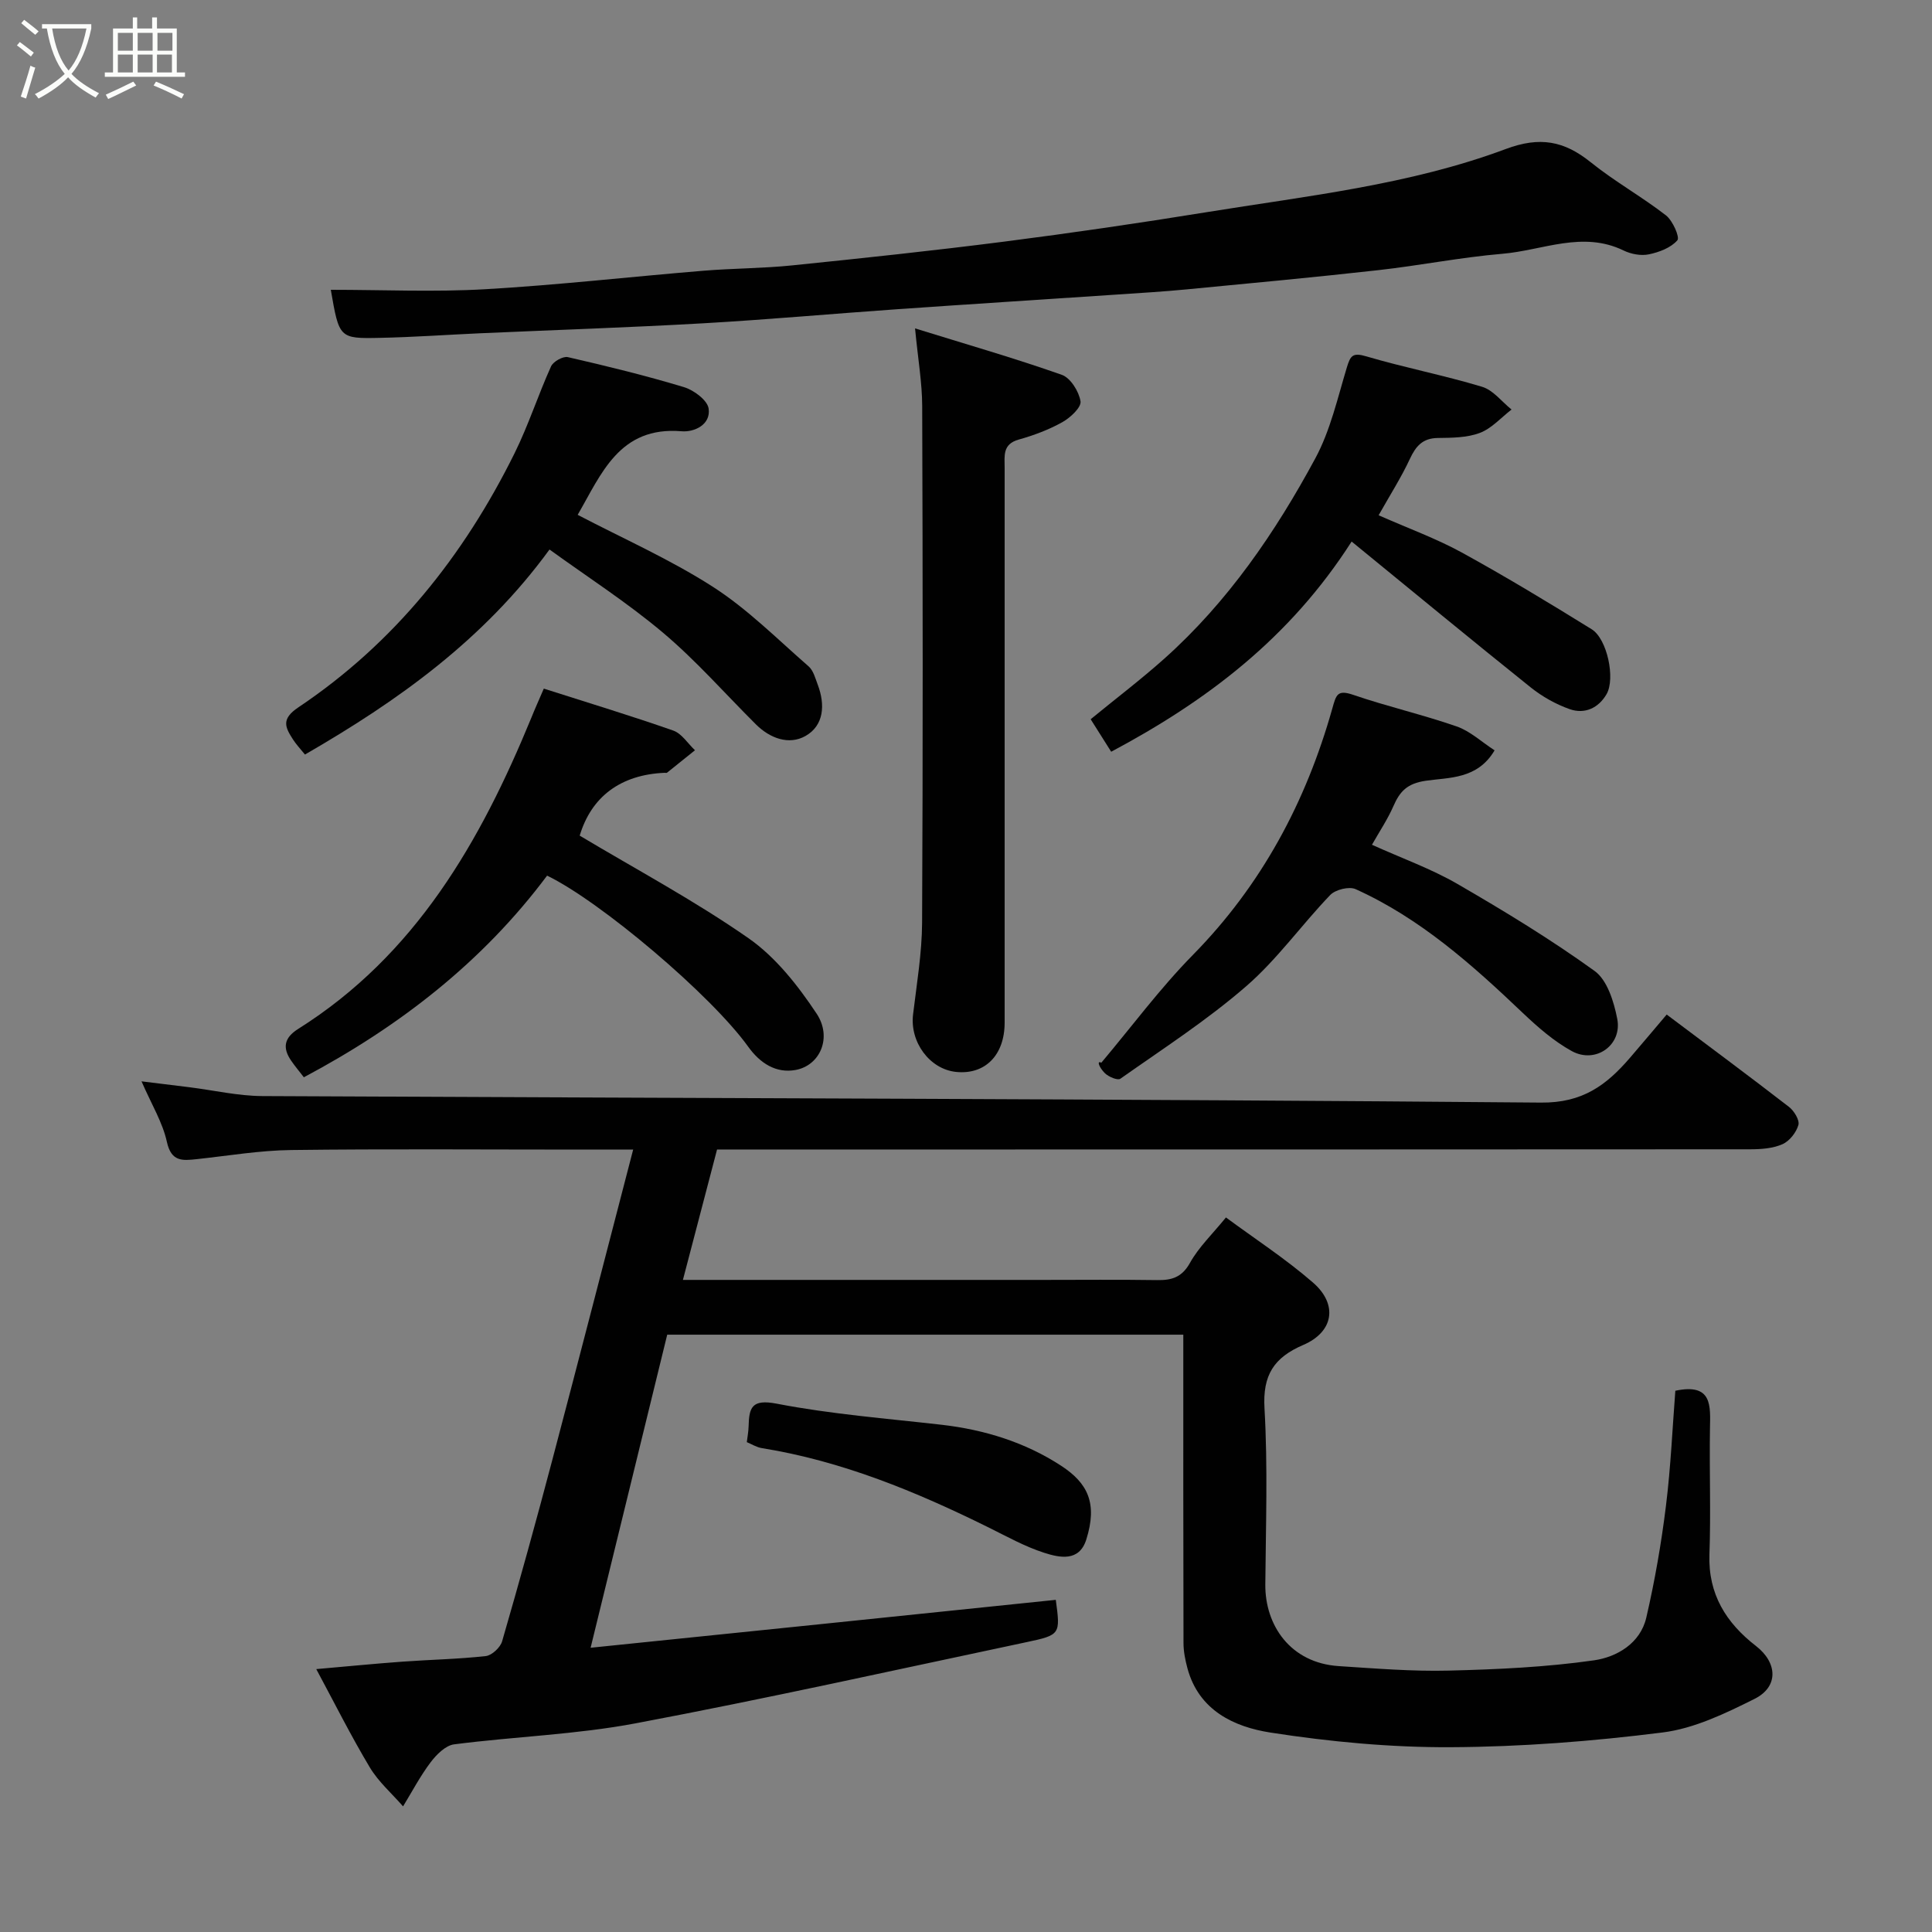 <svg enable-background="new 0 0 400 400" viewBox="0 0 400 400" xmlns="http://www.w3.org/2000/svg"><rect x="0" y="0" width="400" height="400" fill="#808080" stroke="none"/><path d="m6.4 11.7c-1-.8-1.9-1.6-2.9-2.3l.6-.7c.9.7 1.9 1.4 2.9 2.2zm-2.1 8.3c.7-2.1 1.4-4.2 2-6.4.2.1.6.3 1 .4-.7 2.3-1.3 4.4-1.9 6.4zm3-12.8c-1.1-.9-2.1-1.7-2.9-2.4l.6-.7c1 .8 2 1.5 3 2.4zm1.4-1.3v-.9h10.2v.9c-.9 4.2-2.3 7.3-4.1 9.4 1.3 1.4 3.2 2.7 5.7 4-.2.2-.4.5-.7.9-2.5-1.4-4.4-2.7-5.7-4.2-1.4 1.5-3.5 3-6.1 4.4 0 0 0 0-.1-.1-.3-.4-.5-.7-.7-.8 2.7-1.4 4.7-2.8 6.2-4.2-1.8-2.2-3-5.3-3.7-9.4zm9.2 0h-7.1c.6 3.8 1.7 6.7 3.4 8.7 1.7-2 2.9-4.8 3.7-8.7z" fill="#fbfcfa"/><path d="m31.6 3.6h.9v2.3h4.1v9.1h1.7v.9h-16.6v-.9h1.7v-9.1h4.1v-2.3h.9v2.3h3.1v-2.3zm-4 13.3.6.8c-1.9.9-3.8 1.9-5.8 2.8-.2-.3-.3-.6-.5-.9 2-.9 3.9-1.8 5.7-2.7zm-3.2-10.1v3.7h3.1v-3.7zm0 4.5v3.7h3.1v-3.7zm4.1-4.5v3.7h3.1v-3.7zm0 4.5v3.7h3.1v-3.7zm9.1 9.1c-2.1-1.1-4.1-2-5.8-2.7l.5-.8c2.2.9 4.1 1.8 5.8 2.6zm-1.9-13.6h-3.1v3.7h3.1zm-3.2 4.5v3.7h3.1v-3.7z" fill="#fbfcfa"/><g fill="#010101"><path d="m218.59 331.23c.96 7.14.99 7.27-6.11 8.77-26.93 5.7-53.8 11.69-80.84 16.79-12.37 2.34-25.1 2.74-37.63 4.36-1.77.23-3.65 2.12-4.86 3.72-2.15 2.85-3.83 6.06-5.7 9.12-2.33-2.68-5.1-5.08-6.89-8.08-3.9-6.51-7.3-13.31-11.08-20.34 6.44-.56 12.13-1.13 17.82-1.54 5.76-.42 11.55-.52 17.28-1.16 1.26-.14 3.01-1.78 3.38-3.06 3.62-12.5 7.09-25.04 10.41-37.62 5.6-21.21 11.07-42.46 16.72-64.18-4.03 0-7.67 0-11.31 0-19.83 0-39.66-.16-59.49.09-6.53.08-13.04 1.19-19.56 1.89-2.98.32-5.27.56-6.18-3.58-.88-4.03-3.17-7.74-5.25-12.53 3.93.48 6.92.84 9.92 1.22 5.03.63 10.06 1.8 15.09 1.83 88.25.44 176.5.58 264.75 1.35 8.61.08 13.52-3.62 18.36-9.22 2.58-2.99 5.11-6.02 7.65-9.01 8.69 6.53 17.07 12.74 25.32 19.12 1.06.82 2.23 2.74 1.95 3.74-.44 1.56-1.85 3.35-3.31 3.99-2.01.88-4.44 1.05-6.7 1.05-69.15.05-138.3.04-207.46.04-1.99 0-3.99 0-6.41 0-2.34 8.93-4.67 17.83-7.07 27h74.67c7.83 0 15.66-.08 23.49.04 3.05.05 5.15-.56 6.83-3.58 1.8-3.24 4.62-5.92 7.44-9.39 5.95 4.4 12.33 8.54 18.03 13.49 5.2 4.52 4.26 10.21-2.01 12.9-6.09 2.61-8.44 6.24-8.04 13.13.7 12.12.27 24.32.17 36.48-.07 8.39 5.15 16.24 15.22 16.89 7.59.49 15.21 1.12 22.8.93 10.04-.25 20.13-.71 30.05-2.13 4.66-.67 9.57-3.48 10.81-8.85 1.76-7.6 3.1-15.32 4.06-23.07 1.01-8.12 1.36-16.33 1.95-23.89 7.73-1.63 7.25 3.13 7.17 7.88-.14 8.66.2 17.34-.11 25.99-.29 8.25 3.47 14.2 9.63 18.97 4.46 3.45 4.75 8.44-.3 10.96-6.03 3.01-12.48 6.13-19.03 6.95-14.53 1.83-29.23 2.98-43.86 3.05-12.45.06-25.01-1.12-37.32-3.03-7.52-1.17-14.83-4.57-17.19-13.3-.46-1.71-.82-3.5-.82-5.26-.06-21.15-.04-42.3-.04-63.82-35.61 0-71.01 0-106.85 0-5.21 21.27-10.46 42.75-15.86 64.82 32.14-3.28 64.05-6.58 96.31-9.92z"/><path d="m68.49 60c10.79 0 21.42.49 31.98-.12 15.09-.87 30.14-2.59 45.21-3.83 6.09-.5 12.22-.48 18.29-1.1 14.68-1.5 29.35-3.06 43.98-4.93 13.94-1.79 27.86-3.82 41.74-6.07 20.9-3.39 42.11-5.65 62.07-13.1 7.06-2.64 12.07-1.69 17.58 2.74 4.94 3.98 10.56 7.11 15.58 11 1.4 1.09 2.91 4.54 2.36 5.16-1.34 1.55-3.77 2.47-5.91 2.91-1.63.34-3.69-.05-5.23-.8-8.5-4.13-16.76-.02-25.06.68-8.63.73-17.16 2.44-25.78 3.4-13.21 1.48-26.46 2.71-39.69 3.98-4.76.46-9.53.74-14.3 1.06-15.13 1.02-30.27 1.97-45.4 3.03-13.47.94-26.92 2.16-40.4 2.93-15.35.87-30.73 1.38-46.09 2.06-6.93.31-13.86.81-20.8.95-8.4.18-8.4.05-10.13-9.95z"/><path d="m189.45 67.99c10.67 3.31 20.62 6.17 30.38 9.61 1.8.63 3.56 3.45 3.88 5.49.19 1.26-2.13 3.41-3.79 4.33-2.8 1.56-5.9 2.72-9.01 3.59-3.4.95-2.91 3.41-2.91 5.85v114.86c0 6.73-4.04 10.83-10.06 10.21-5.48-.57-9.59-6.2-8.9-11.9.76-6.34 1.84-12.7 1.87-19.05.18-35.62.14-71.25.02-106.87-.01-4.87-.87-9.73-1.48-16.12z"/><path d="m119.6 106.59c9.26 4.85 19.06 9.17 27.96 14.88 7.19 4.61 13.36 10.83 19.85 16.49 1 .87 1.4 2.5 1.91 3.84 1.54 4.09 1.29 8.39-2.54 10.57-3.41 1.94-7.35.52-10.28-2.4-6.38-6.35-12.35-13.17-19.2-18.95-7.42-6.26-15.66-11.55-23.53-17.25-13.64 18.71-31.37 31.33-50.63 42.45-.95-1.18-1.82-2.09-2.49-3.14-1.62-2.52-2.49-4.22 1.15-6.65 19.81-13.27 34.22-31.35 44.73-52.58 2.88-5.82 4.88-12.07 7.56-18 .45-1 2.48-2.14 3.48-1.91 8.06 1.85 16.12 3.82 24.03 6.21 2.05.62 4.84 2.69 5.11 4.42.51 3.36-2.98 4.94-5.59 4.72-12.93-1.09-16.64 8.91-21.52 17.3z"/><path d="m112.59 142.57c9.26 2.96 18.11 5.64 26.81 8.69 1.76.62 3 2.68 4.49 4.07-1.93 1.55-3.85 3.11-5.79 4.65-.1.08-.33.02-.49.02-9.18.39-15.19 5-17.59 13.01 11.6 6.94 23.73 13.42 34.94 21.23 5.63 3.92 10.25 9.81 14.11 15.62 3.28 4.93.72 10.75-4.37 11.67-4.02.72-7.32-1.37-9.8-4.83-7.68-10.69-30.55-30.05-41.63-35.41-13.38 17.91-30.59 31.24-50.36 41.75-.92-1.2-1.84-2.29-2.65-3.47-1.83-2.68-1.4-4.73 1.47-6.54 24.31-15.3 37.74-38.78 48.28-64.43.72-1.8 1.52-3.57 2.58-6.03z"/><path d="m285.43 106.68c6.25 2.76 11.94 4.82 17.18 7.69 9.14 5.02 18.07 10.42 26.93 15.91 3.22 2 4.93 10.21 3.09 13.42-1.66 2.89-4.52 4.21-7.62 3.13-2.87-1.01-5.69-2.59-8.08-4.5-12.1-9.69-24.06-19.57-37.09-30.21-12.83 20.06-30.07 33.02-49.78 43.52-1.27-2.01-2.73-4.31-4.25-6.73 5.22-4.28 10.42-8.23 15.27-12.56 13.13-11.74 22.96-26.11 31.24-41.45 3.12-5.78 4.61-12.49 6.54-18.86.73-2.4 1.2-3.09 3.98-2.27 7.93 2.34 16.09 3.92 24.01 6.31 2.3.69 4.08 3.09 6.1 4.71-2.17 1.67-4.12 3.92-6.57 4.84-2.66 1.01-5.79 1.01-8.72 1.05-3.12.05-4.52 1.68-5.75 4.31-1.78 3.83-4.07 7.41-6.48 11.69z"/><path d="m284.05 174.9c6.24 2.82 12.27 4.97 17.73 8.13 9.69 5.61 19.3 11.46 28.37 18 2.62 1.89 3.99 6.36 4.68 9.89 1.08 5.47-4.49 9.41-9.42 6.69-3.71-2.04-7.03-4.95-10.13-7.89-10.49-9.99-21.26-19.6-34.61-25.63-1.35-.61-4.18.09-5.26 1.21-5.94 6.18-10.98 13.33-17.41 18.9-8.11 7.04-17.23 12.93-26.04 19.14-.56.4-2.46-.4-3.22-1.16-1.12-1.11-1.78-2.69-.72-2.16 6.29-7.47 12.13-15.37 18.95-22.31 14.25-14.49 23.42-31.69 28.87-51.02.8-2.83 1.02-3.96 4.33-2.83 7.06 2.42 14.37 4.09 21.42 6.54 2.79.97 5.15 3.2 7.85 4.95-3.57 6.04-9.46 5.59-14.27 6.3-3.84.57-5.34 2.19-6.68 5.25-1.16 2.67-2.81 5.12-4.44 8z"/><path d="m154.62 298.58c.13-1.09.34-2.18.37-3.26.1-3.89.62-5.71 5.84-4.7 11.23 2.17 22.71 3.06 34.1 4.36 8.9 1.02 17.34 3.64 24.77 8.49 5.55 3.62 7.56 7.8 5.2 15.29-1.47 4.65-5.54 3.75-8.74 2.72-4-1.29-7.75-3.39-11.55-5.27-14.95-7.39-30.26-13.71-46.86-16.39-1.1-.17-2.11-.82-3.13-1.24z"/></g></svg>